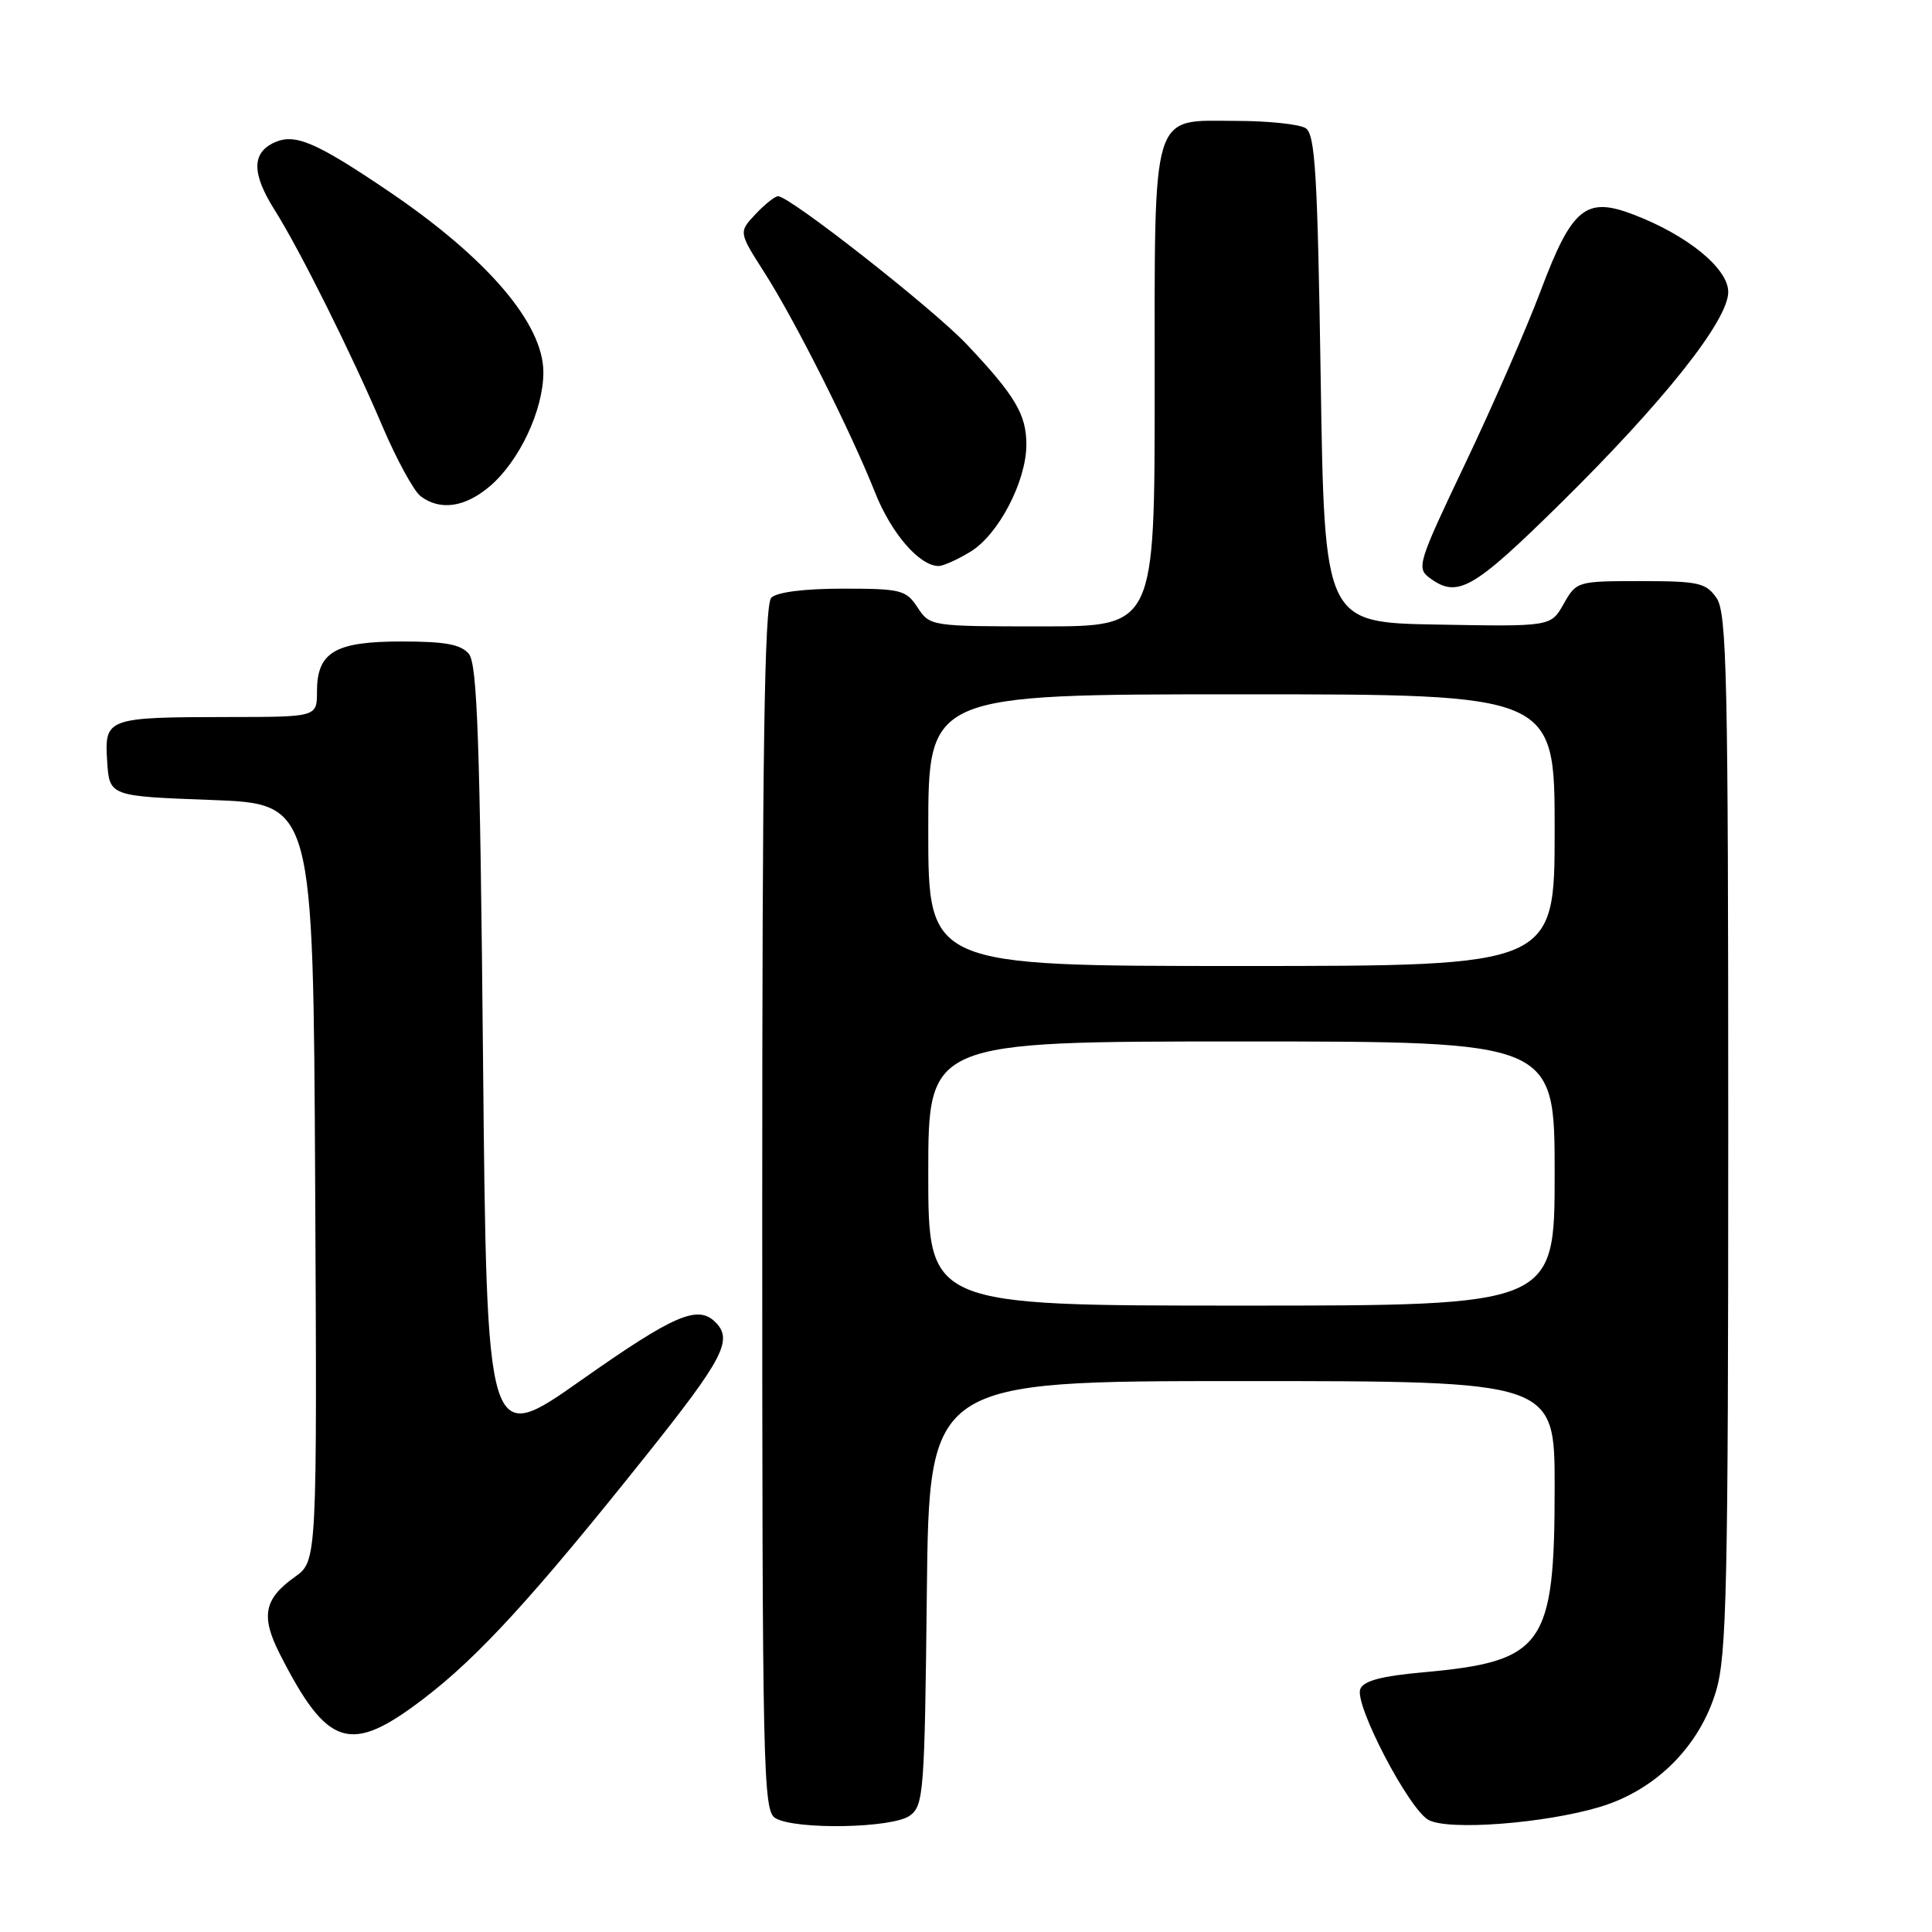 <?xml version="1.0" encoding="UTF-8" standalone="no"?>
<!DOCTYPE svg PUBLIC "-//W3C//DTD SVG 1.1//EN" "http://www.w3.org/Graphics/SVG/1.1/DTD/svg11.dtd" >
<svg xmlns="http://www.w3.org/2000/svg" xmlns:xlink="http://www.w3.org/1999/xlink" version="1.1" viewBox="0 0 256 256">
 <g >
 <path fill="currentColor"
d=" M 120.56 240.58 C 122.39 239.25 122.52 237.53 122.81 211.08 C 123.12 183.00 123.12 183.00 164.56 183.00 C 206.00 183.00 206.00 183.00 206.00 197.03 C 206.00 218.13 204.58 220.14 188.58 221.59 C 183.02 222.09 180.66 222.72 180.24 223.82 C 179.45 225.88 186.70 239.77 189.30 241.16 C 191.97 242.59 204.66 241.62 211.99 239.43 C 219.39 237.21 225.21 231.40 227.39 224.06 C 228.80 219.30 229.00 210.20 229.00 150.04 C 229.00 89.57 228.82 81.18 227.44 79.22 C 226.04 77.22 225.04 77.00 217.40 77.00 C 209.00 77.00 208.89 77.03 207.20 80.01 C 205.50 83.03 205.50 83.03 190.50 82.76 C 175.50 82.50 175.50 82.50 175.00 50.21 C 174.58 22.98 174.27 17.78 173.00 16.98 C 172.18 16.46 168.04 16.02 163.81 16.02 C 152.41 15.99 153.00 14.04 153.00 51.72 C 153.00 83.00 153.00 83.00 138.12 83.00 C 123.34 83.00 123.22 82.98 121.59 80.50 C 120.06 78.17 119.40 78.00 111.68 78.00 C 106.57 78.00 102.94 78.46 102.20 79.20 C 101.29 80.11 101.00 99.46 101.00 160.15 C 101.00 235.05 101.11 239.96 102.75 240.92 C 105.45 242.49 118.28 242.25 120.56 240.58 Z  M 56.10 225.11 C 63.39 219.55 70.59 211.68 85.55 192.94 C 95.87 180.01 97.15 177.55 94.80 175.20 C 92.46 172.86 89.35 174.20 77.00 182.89 C 64.50 191.70 64.50 191.70 64.00 140.00 C 63.60 98.21 63.24 87.99 62.13 86.65 C 61.07 85.38 59.01 85.00 53.21 85.00 C 44.37 85.00 42.00 86.41 42.00 91.65 C 42.00 95.00 42.00 95.00 30.25 95.01 C 14.13 95.03 13.83 95.14 14.20 100.88 C 14.50 105.50 14.50 105.50 28.00 106.00 C 41.50 106.50 41.50 106.50 41.76 156.68 C 42.02 206.85 42.02 206.85 39.07 208.95 C 34.97 211.87 34.53 214.16 37.09 219.19 C 43.41 231.59 46.40 232.52 56.10 225.11 Z  M 206.73 66.75 C 220.45 53.23 229.00 42.46 229.00 38.69 C 229.00 35.57 223.59 31.16 216.44 28.43 C 210.11 26.00 208.28 27.52 204.11 38.63 C 202.27 43.51 197.81 53.74 194.18 61.36 C 187.85 74.65 187.66 75.28 189.48 76.61 C 193.14 79.29 195.19 78.11 206.73 66.75 Z  M 128.61 73.09 C 132.31 70.84 136.00 63.75 136.00 58.91 C 136.00 54.92 134.51 52.41 128.10 45.63 C 123.67 40.93 104.65 26.00 103.10 26.00 C 102.69 26.00 101.34 27.07 100.11 28.38 C 97.87 30.76 97.87 30.76 101.30 36.13 C 105.35 42.46 112.71 57.11 115.96 65.28 C 118.11 70.70 121.85 75.00 124.38 75.00 C 125.00 74.99 126.90 74.14 128.61 73.09 Z  M 64.85 64.48 C 68.79 61.16 72.00 54.36 72.00 49.33 C 72.00 42.89 64.57 34.20 51.49 25.34 C 41.83 18.81 39.09 17.64 36.36 18.88 C 33.34 20.26 33.35 23.01 36.40 27.84 C 39.72 33.10 46.62 46.94 50.68 56.50 C 52.56 60.90 54.83 65.06 55.73 65.75 C 58.30 67.69 61.57 67.24 64.85 64.48 Z  M 123.00 155.50 C 123.00 138.00 123.00 138.00 164.50 138.00 C 206.00 138.00 206.00 138.00 206.00 155.50 C 206.00 173.00 206.00 173.00 164.50 173.00 C 123.00 173.00 123.00 173.00 123.00 155.50 Z  M 123.00 110.00 C 123.00 92.00 123.00 92.00 164.50 92.00 C 206.00 92.00 206.00 92.00 206.00 110.00 C 206.00 128.00 206.00 128.00 164.50 128.00 C 123.00 128.00 123.00 128.00 123.00 110.00 Z "/>
</g>
</svg>